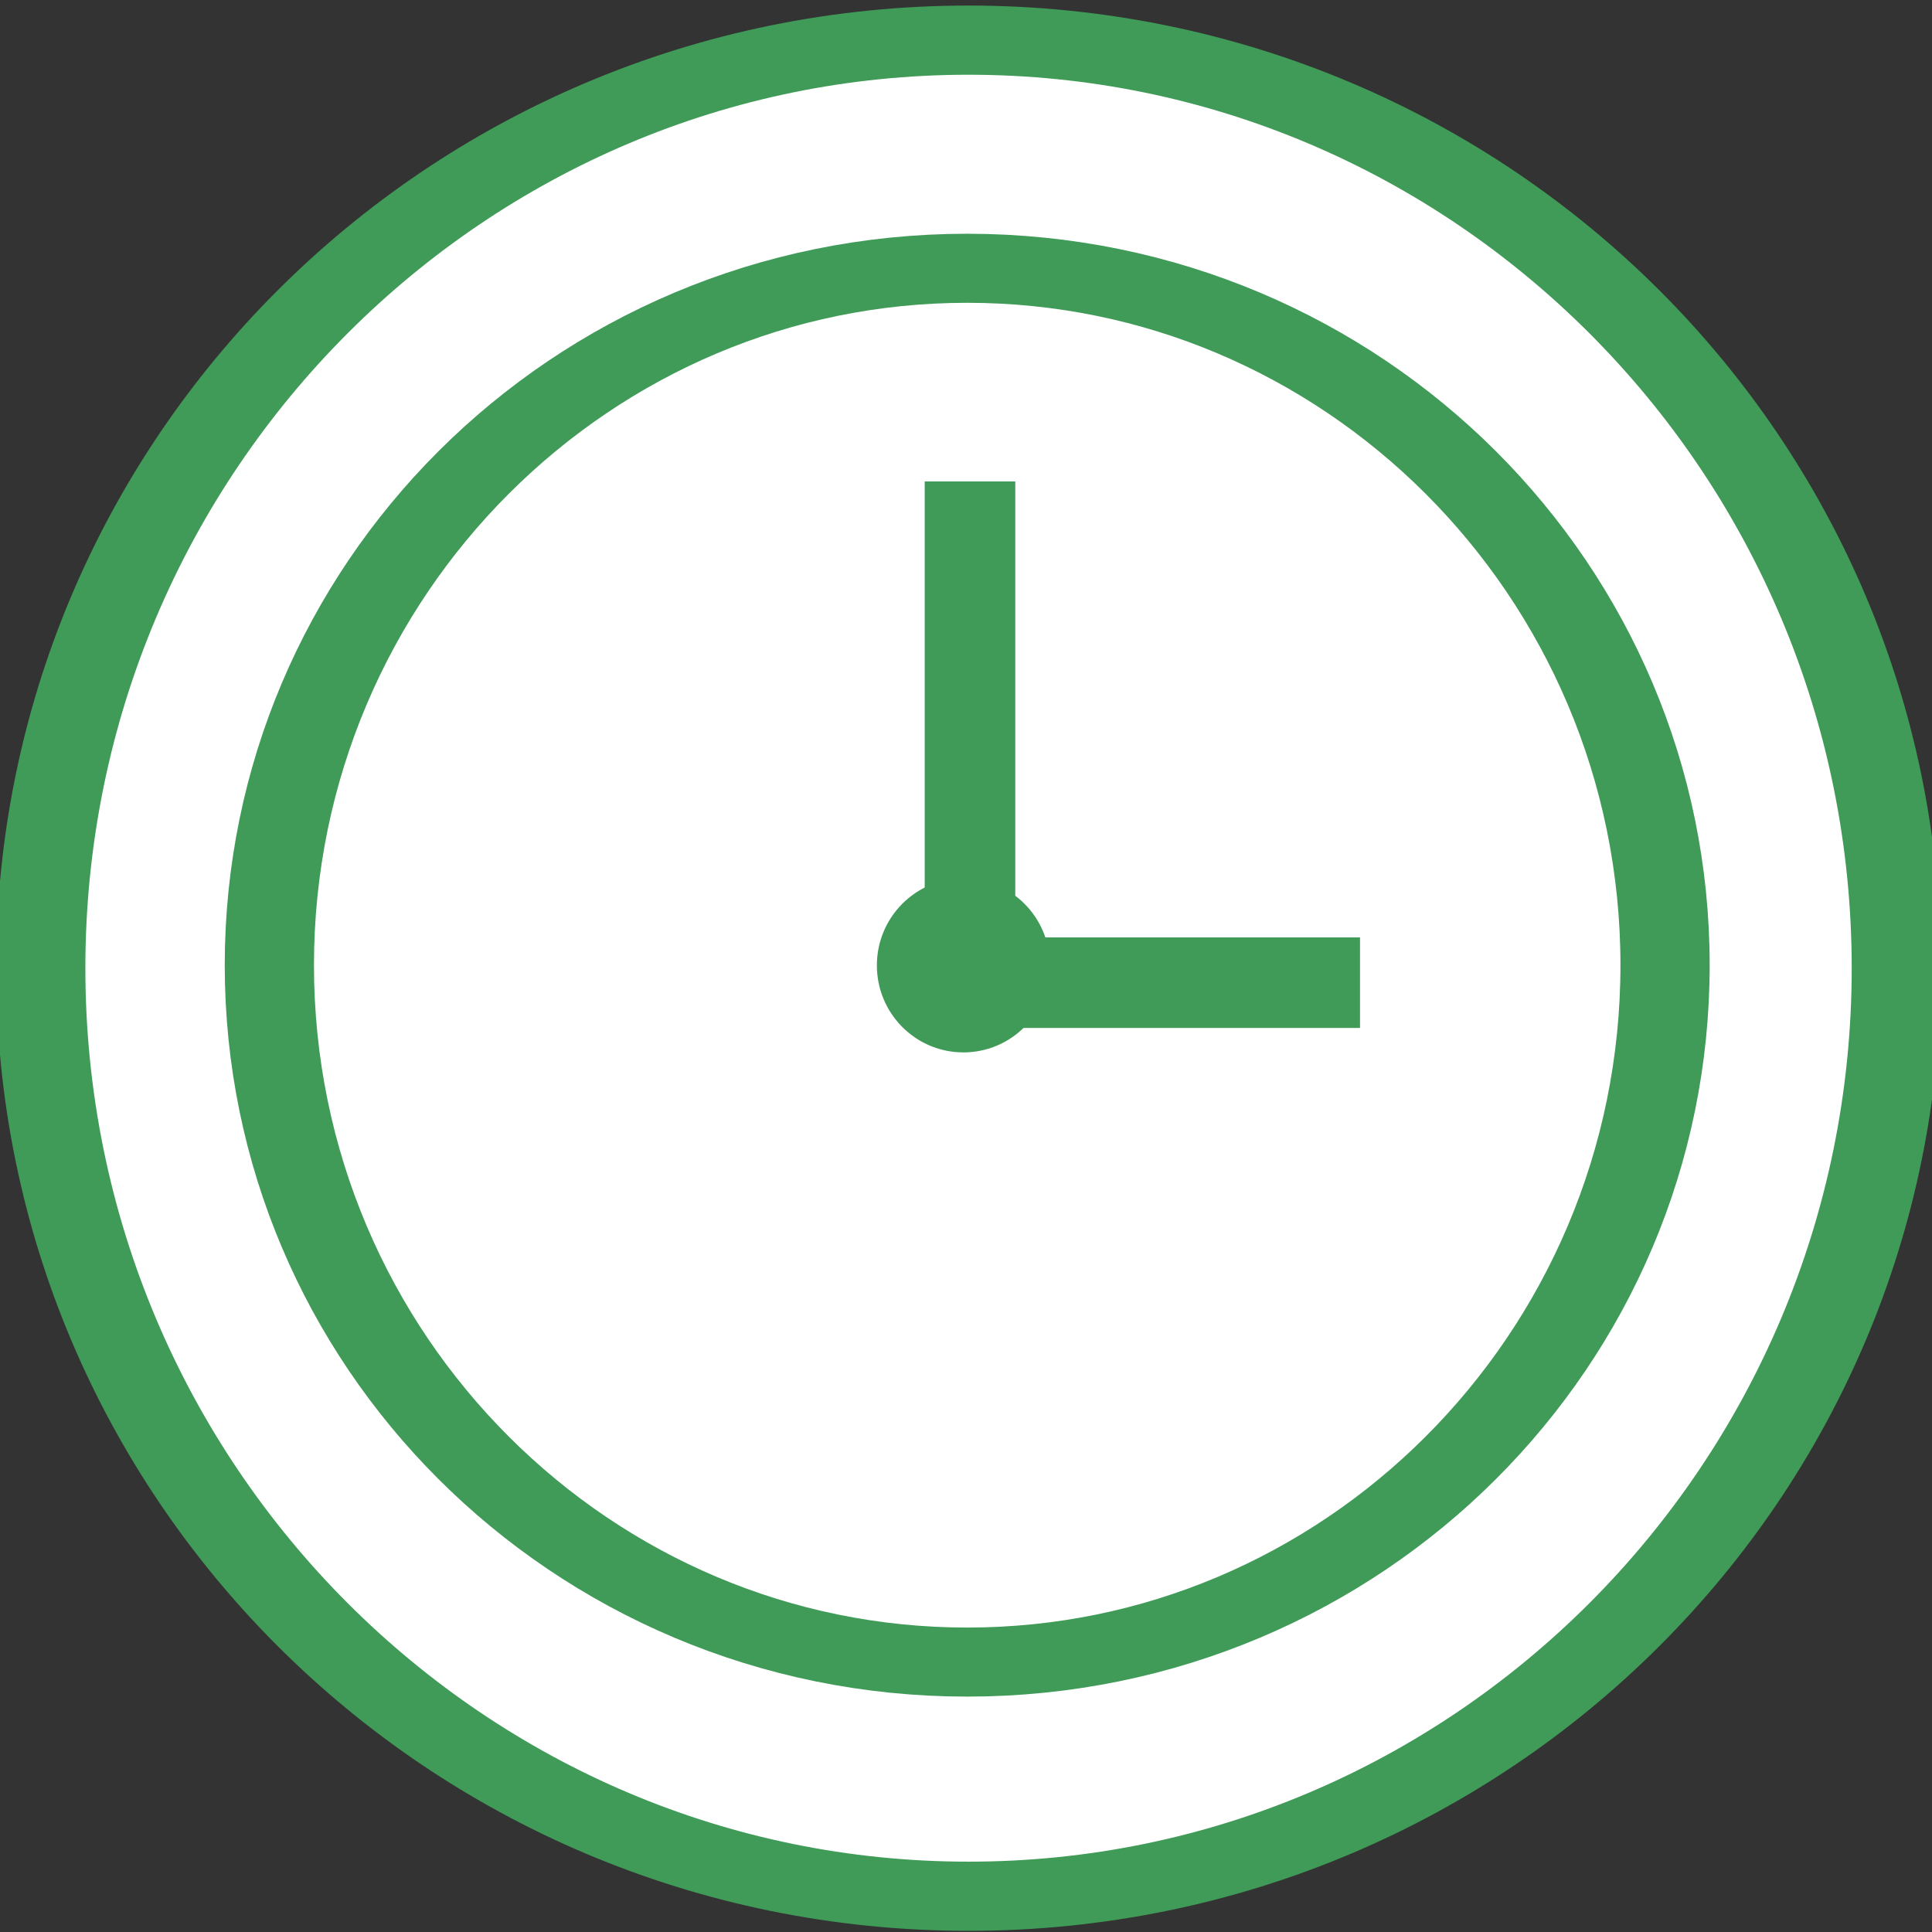 <?xml version="1.0" encoding="UTF-8" standalone="no"?>
<!-- Created with Inkscape (http://www.inkscape.org/) -->

<svg
   xmlns:dc="http://purl.org/dc/elements/1.1/"
   xmlns:cc="http://creativecommons.org/ns#"
   xmlns:rdf="http://www.w3.org/1999/02/22-rdf-syntax-ns#"
   xmlns:svg="http://www.w3.org/2000/svg"
   xmlns="http://www.w3.org/2000/svg"
   xmlns:sodipodi="http://sodipodi.sourceforge.net/DTD/sodipodi-0.dtd"
   xmlns:inkscape="http://www.inkscape.org/namespaces/inkscape"
   width="32"
   height="32"
   id="svg5795"
   version="1.1"
   inkscape:version="0.48.5 r10040"
   sodipodi:docname="timer.svg">
  <rect width="100%" height="100%" fill="#333333" stroke="none"/>
  <defs
     id="defs5797" />
  <sodipodi:namedview
     id="base"
     pagecolor="#ffffff"
     bordercolor="#666666"
     borderopacity="1.0"
     inkscape:pageopacity="0.0"
     inkscape:pageshadow="2"
     inkscape:zoom="7.328125"
     inkscape:cx="14.635394"
     inkscape:cy="-2.7252729"
     inkscape:document-units="px"
     inkscape:current-layer="layer1"
     showgrid="false"
     inkscape:window-width="966"
     inkscape:window-height="852"
     inkscape:window-x="749"
     inkscape:window-y="412"
     inkscape:window-maximized="0"
     showguides="true"
     inkscape:guide-bbox="true" />
  <g
     inkscape:label="Calque 1"
     inkscape:groupmode="layer"
     id="layer1"
     transform="translate(0,-1020.362)">
    <g
       transform="translate(-104.34,790.525)"
       id="g5748"
       inkscape:export-filename="/Volumes/partage/private/marketing/Design/Produits/BPMN/design/nodes/boundary-events/png/timer.png"
       inkscape:export-xdpi="90"
       inkscape:export-ydpi="90"
       style="stroke:#3f9b57;stroke-opacity:1">
      <g
         style="stroke:#3f9b57;stroke-opacity:1"
         inkscape:export-filename="/Volumes/partage/private/marketing/Design/Produits/BPMN/design/nodes/boundary-events/png/none.png"
         inkscape:export-ydpi="90"
         inkscape:export-xdpi="90"
         id="g5176"
         transform="translate(1.031,209.569)">
        <path
           sodipodi:type="arc"
           style="fill:#ffffff;fill-opacity:1;stroke:#3f9b57;stroke-width:4.26;stroke-miterlimit:4;stroke-opacity:1;stroke-dasharray:none"
           id="path5178"
           sodipodi:cx="110"
           sodipodi:cy="98.076469"
           sodipodi:rx="44.285713"
           sodipodi:ry="57.142857"
           d="m 154.286,98.076 c 0,31.559 -19.827,57.143 -44.286,57.143 -24.458,0 -44.286,-25.584 -44.286,-57.143 0,-31.559 19.827,-57.143 44.286,-57.143 24.458,0 44.286,25.584 44.286,57.143 z"
           transform="matrix(0.347,0,0,0.269,81.181,9.922)" />
        <path
           sodipodi:type="arc"
           style="fill:#ffffff;fill-opacity:1;stroke:#3f9b57;stroke-width:5.662;stroke-miterlimit:4;stroke-opacity:1;stroke-dasharray:none"
           id="path5180"
           sodipodi:cx="110"
           sodipodi:cy="98.076469"
           sodipodi:rx="44.285713"
           sodipodi:ry="57.142857"
           d="m 154.286,98.076 c 0,31.559 -19.827,57.143 -44.286,57.143 -24.458,0 -44.286,-25.584 -44.286,-57.143 0,-31.559 19.827,-57.143 44.286,-57.143 24.458,0 44.286,25.584 44.286,57.143 z"
           transform="matrix(0.261,0,0,0.202,90.619,16.443)" />
      </g>
      <path
         style="fill:none;stroke:#3f9b57;stroke-width:1.5;stroke-linecap:butt;stroke-linejoin:miter;stroke-miterlimit:4;stroke-opacity:1;stroke-dasharray:none"
         d="m 120.406,246.862 0,-9.051"
         id="path5186"
         inkscape:connector-curvature="0"
         sodipodi:nodetypes="cc" />
      <path
         sodipodi:nodetypes="cc"
         inkscape:connector-curvature="0"
         id="path5188"
         d="m 119.815,246.113 7.051,0"
         style="fill:none;stroke:#3f9b57;stroke-width:1.5;stroke-linecap:butt;stroke-linejoin:miter;stroke-miterlimit:4;stroke-opacity:1;stroke-dasharray:none" />
      <path
         transform="matrix(0.032,0,0,0.025,116.777,243.375)"
         d="m 154.286,98.076 c 0,31.559 -19.827,57.143 -44.286,57.143 -24.458,0 -44.286,-25.584 -44.286,-57.143 0,-31.559 19.827,-57.143 44.286,-57.143 24.458,0 44.286,25.584 44.286,57.143 z"
         sodipodi:ry="57.142857"
         sodipodi:rx="44.285713"
         sodipodi:cy="98.076469"
         sodipodi:cx="110"
         id="path5215"
         style="fill:#3f9b57;fill-opacity:1;stroke:#3f9b57;stroke-opacity:1"
         sodipodi:type="arc" />
    </g>
  </g>
</svg>
